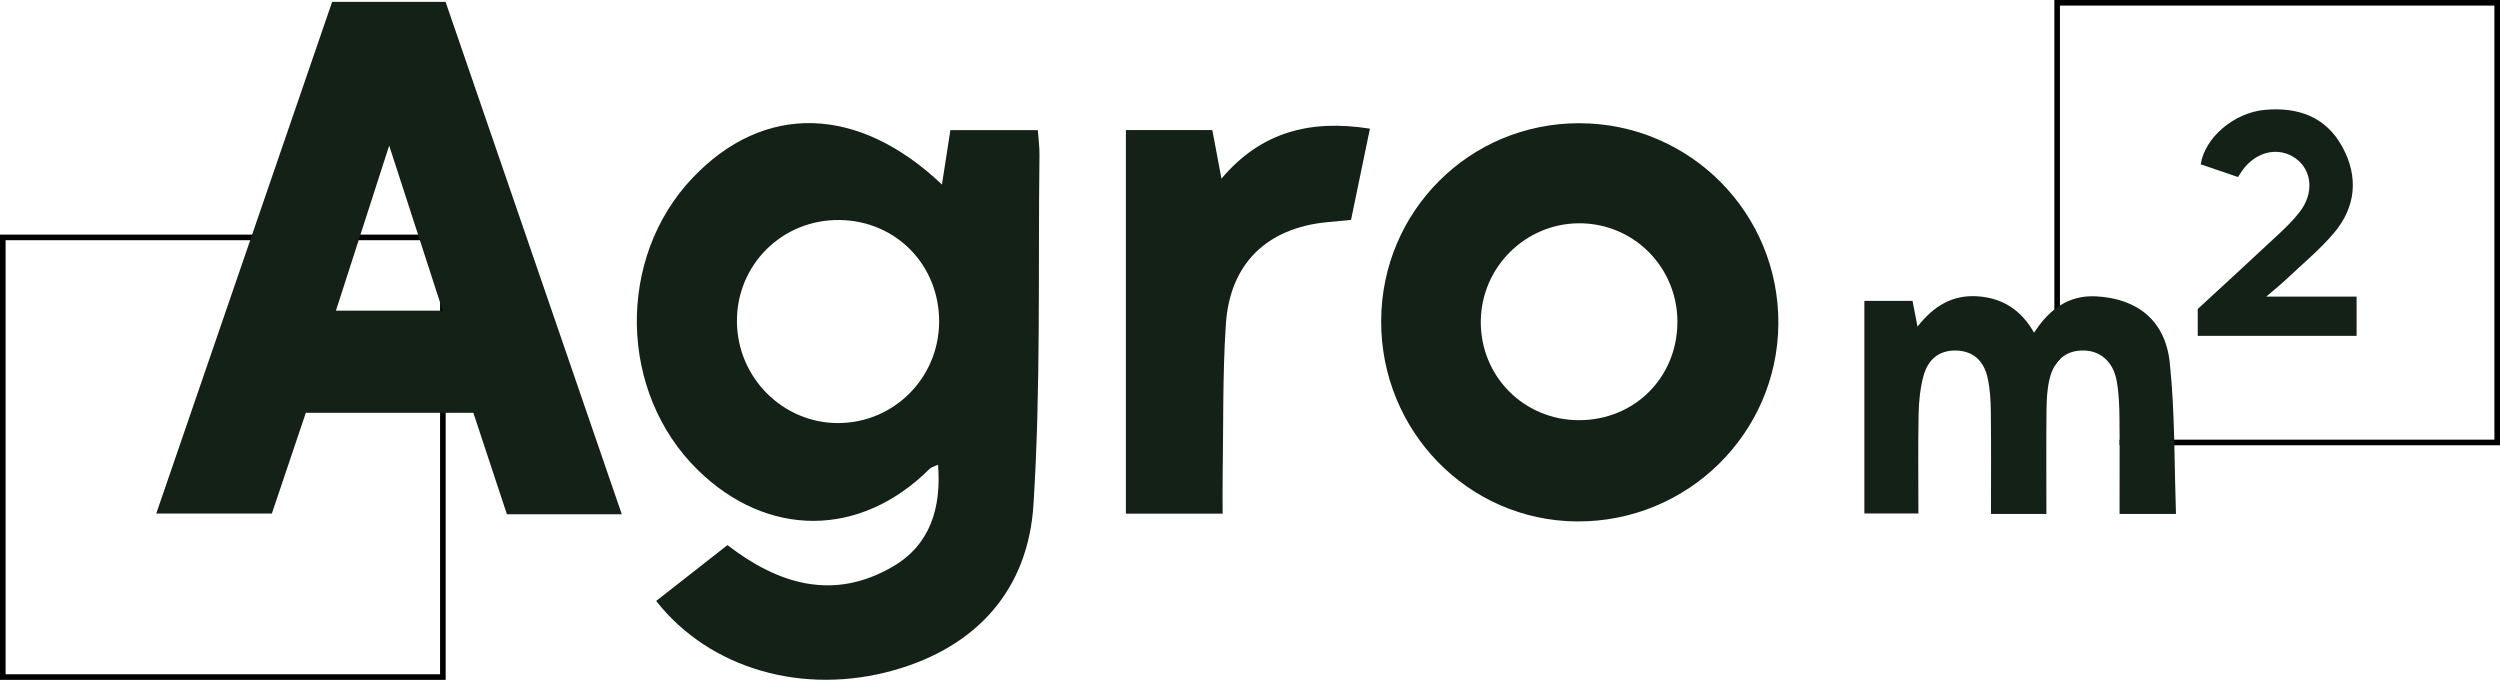 <svg width="180" height="49" viewBox="0 0 180 49" fill="none" xmlns="http://www.w3.org/2000/svg">
<path d="M147.914 0V26.384C148.029 26.182 148.164 26.006 148.316 25.856V0.403H179.597V31.655H152.61C152.61 31.79 152.61 31.922 152.61 32.058H180V0H147.911H147.914Z" fill="black"/>
<path d="M32.089 48.95H0V16.892H32.089V48.95ZM0.403 48.547H31.686V17.295H0.403V48.547Z" fill="black"/>
<path d="M47.244 43.269C49.003 41.892 50.641 40.609 52.377 39.248C56.046 42.078 60.031 43.289 64.303 40.782C66.976 39.215 67.784 36.58 67.54 33.457C67.26 33.594 67.048 33.64 66.92 33.768C61.951 38.718 55.265 38.751 50.248 33.845C44.531 28.254 44.367 18.564 49.891 12.78C55.019 7.41 61.766 7.545 67.82 13.286C68.028 11.955 68.218 10.727 68.428 9.369H74.724C74.77 10.025 74.849 10.582 74.842 11.137C74.738 19.546 74.943 27.974 74.408 36.356C74.019 42.425 70.372 46.545 64.402 48.246C57.831 50.117 51.072 48.151 47.247 43.272L47.244 43.269ZM67.618 23.169C67.634 19.085 64.511 15.891 60.451 15.841C56.317 15.79 53.014 19.07 53.06 23.188C53.104 27.214 56.379 30.475 60.364 30.461C64.373 30.444 67.601 27.2 67.618 23.171" fill="#132116"/>
<path d="M152.608 36.998C152.608 35.336 152.617 33.693 152.613 32.058C152.613 31.922 152.613 31.79 152.613 31.655C152.61 31.117 152.605 30.579 152.601 30.044C152.591 29.168 152.557 28.278 152.4 27.419C152.152 26.056 151.255 25.275 150.07 25.236C149.363 25.212 148.765 25.419 148.319 25.858C148.167 26.008 148.03 26.184 147.916 26.387C147.776 26.628 147.665 26.905 147.583 27.224C147.398 27.947 147.359 28.722 147.349 29.477C147.323 31.949 147.34 34.422 147.34 37.002H143.35C143.35 34.518 143.369 32.089 143.34 29.66C143.331 28.828 143.285 27.976 143.099 27.168C142.834 26.013 142.1 25.265 140.829 25.238C139.553 25.214 138.789 25.945 138.487 27.081C138.253 27.957 138.159 28.89 138.14 29.8C138.094 32.157 138.125 34.516 138.125 36.969H134.234V21.664H137.703C137.804 22.194 137.915 22.771 138.06 23.516C139.223 22.03 140.593 21.201 142.419 21.336C144.182 21.468 145.514 22.3 146.452 23.953C146.891 23.28 147.371 22.713 147.919 22.281C148.049 22.177 148.184 22.081 148.321 21.994C149.067 21.521 149.925 21.282 150.941 21.338C153.881 21.5 155.893 23.065 156.219 26.085C156.417 27.93 156.496 29.79 156.544 31.66C156.547 31.795 156.552 31.927 156.554 32.062C156.593 33.7 156.612 35.345 156.67 37.002H152.613L152.608 36.998Z" fill="#132116"/>
<path d="M23.914 0.133H32.081C36.293 12.377 40.505 24.626 44.769 37.029H36.498C35.702 34.619 34.916 32.241 34.081 29.72H22.02C21.205 32.14 20.407 34.506 19.574 36.976H11.25C15.488 24.65 19.676 12.464 23.914 0.133ZM31.876 22.368C30.593 18.414 29.389 14.697 28.022 10.483C26.649 14.736 25.445 18.468 24.186 22.368H31.876Z" fill="#132116"/>
<path d="M161.137 12.746C160.208 12.43 159.328 12.131 158.452 11.832C158.749 9.895 160.859 8.11 163.071 7.909C165.447 7.695 167.457 8.399 168.643 10.565C169.823 12.717 169.637 14.895 168.043 16.777C167.02 17.985 165.773 19.008 164.617 20.103C164.222 20.479 163.793 20.819 163.168 21.357H169.676V24.184H158.237V22.247C160.138 20.494 162.097 18.699 164.036 16.885C164.584 16.374 165.126 15.843 165.582 15.255C166.62 13.913 166.472 12.263 165.298 11.414C164.072 10.529 162.444 10.889 161.45 12.268C161.359 12.394 161.279 12.526 161.134 12.746" fill="#132116"/>
<path d="M99.444 23.094C99.475 15.187 105.821 8.862 113.714 8.872C121.674 8.882 128.09 15.341 128.042 23.299C127.994 31.221 121.474 37.61 113.511 37.543C105.693 37.475 99.412 31.025 99.444 23.094ZM120.774 23.178C120.774 19.21 117.59 16.038 113.644 16.077C109.801 16.116 106.668 19.249 106.617 23.099C106.567 27.064 109.702 30.244 113.67 30.253C117.677 30.263 120.769 27.183 120.772 23.178" fill="#132116"/>
<path d="M88.028 36.986H81.064V9.366H87.288C87.488 10.437 87.686 11.489 87.944 12.862C90.778 9.506 94.31 8.582 98.635 9.263C98.176 11.472 97.737 13.607 97.274 15.833C96.666 15.891 96.112 15.944 95.554 15.997C91.225 16.412 88.549 18.972 88.262 23.347C88.021 26.997 88.091 30.668 88.031 34.33C88.016 35.174 88.031 36.021 88.031 36.983" fill="#132116"/>
</svg>
